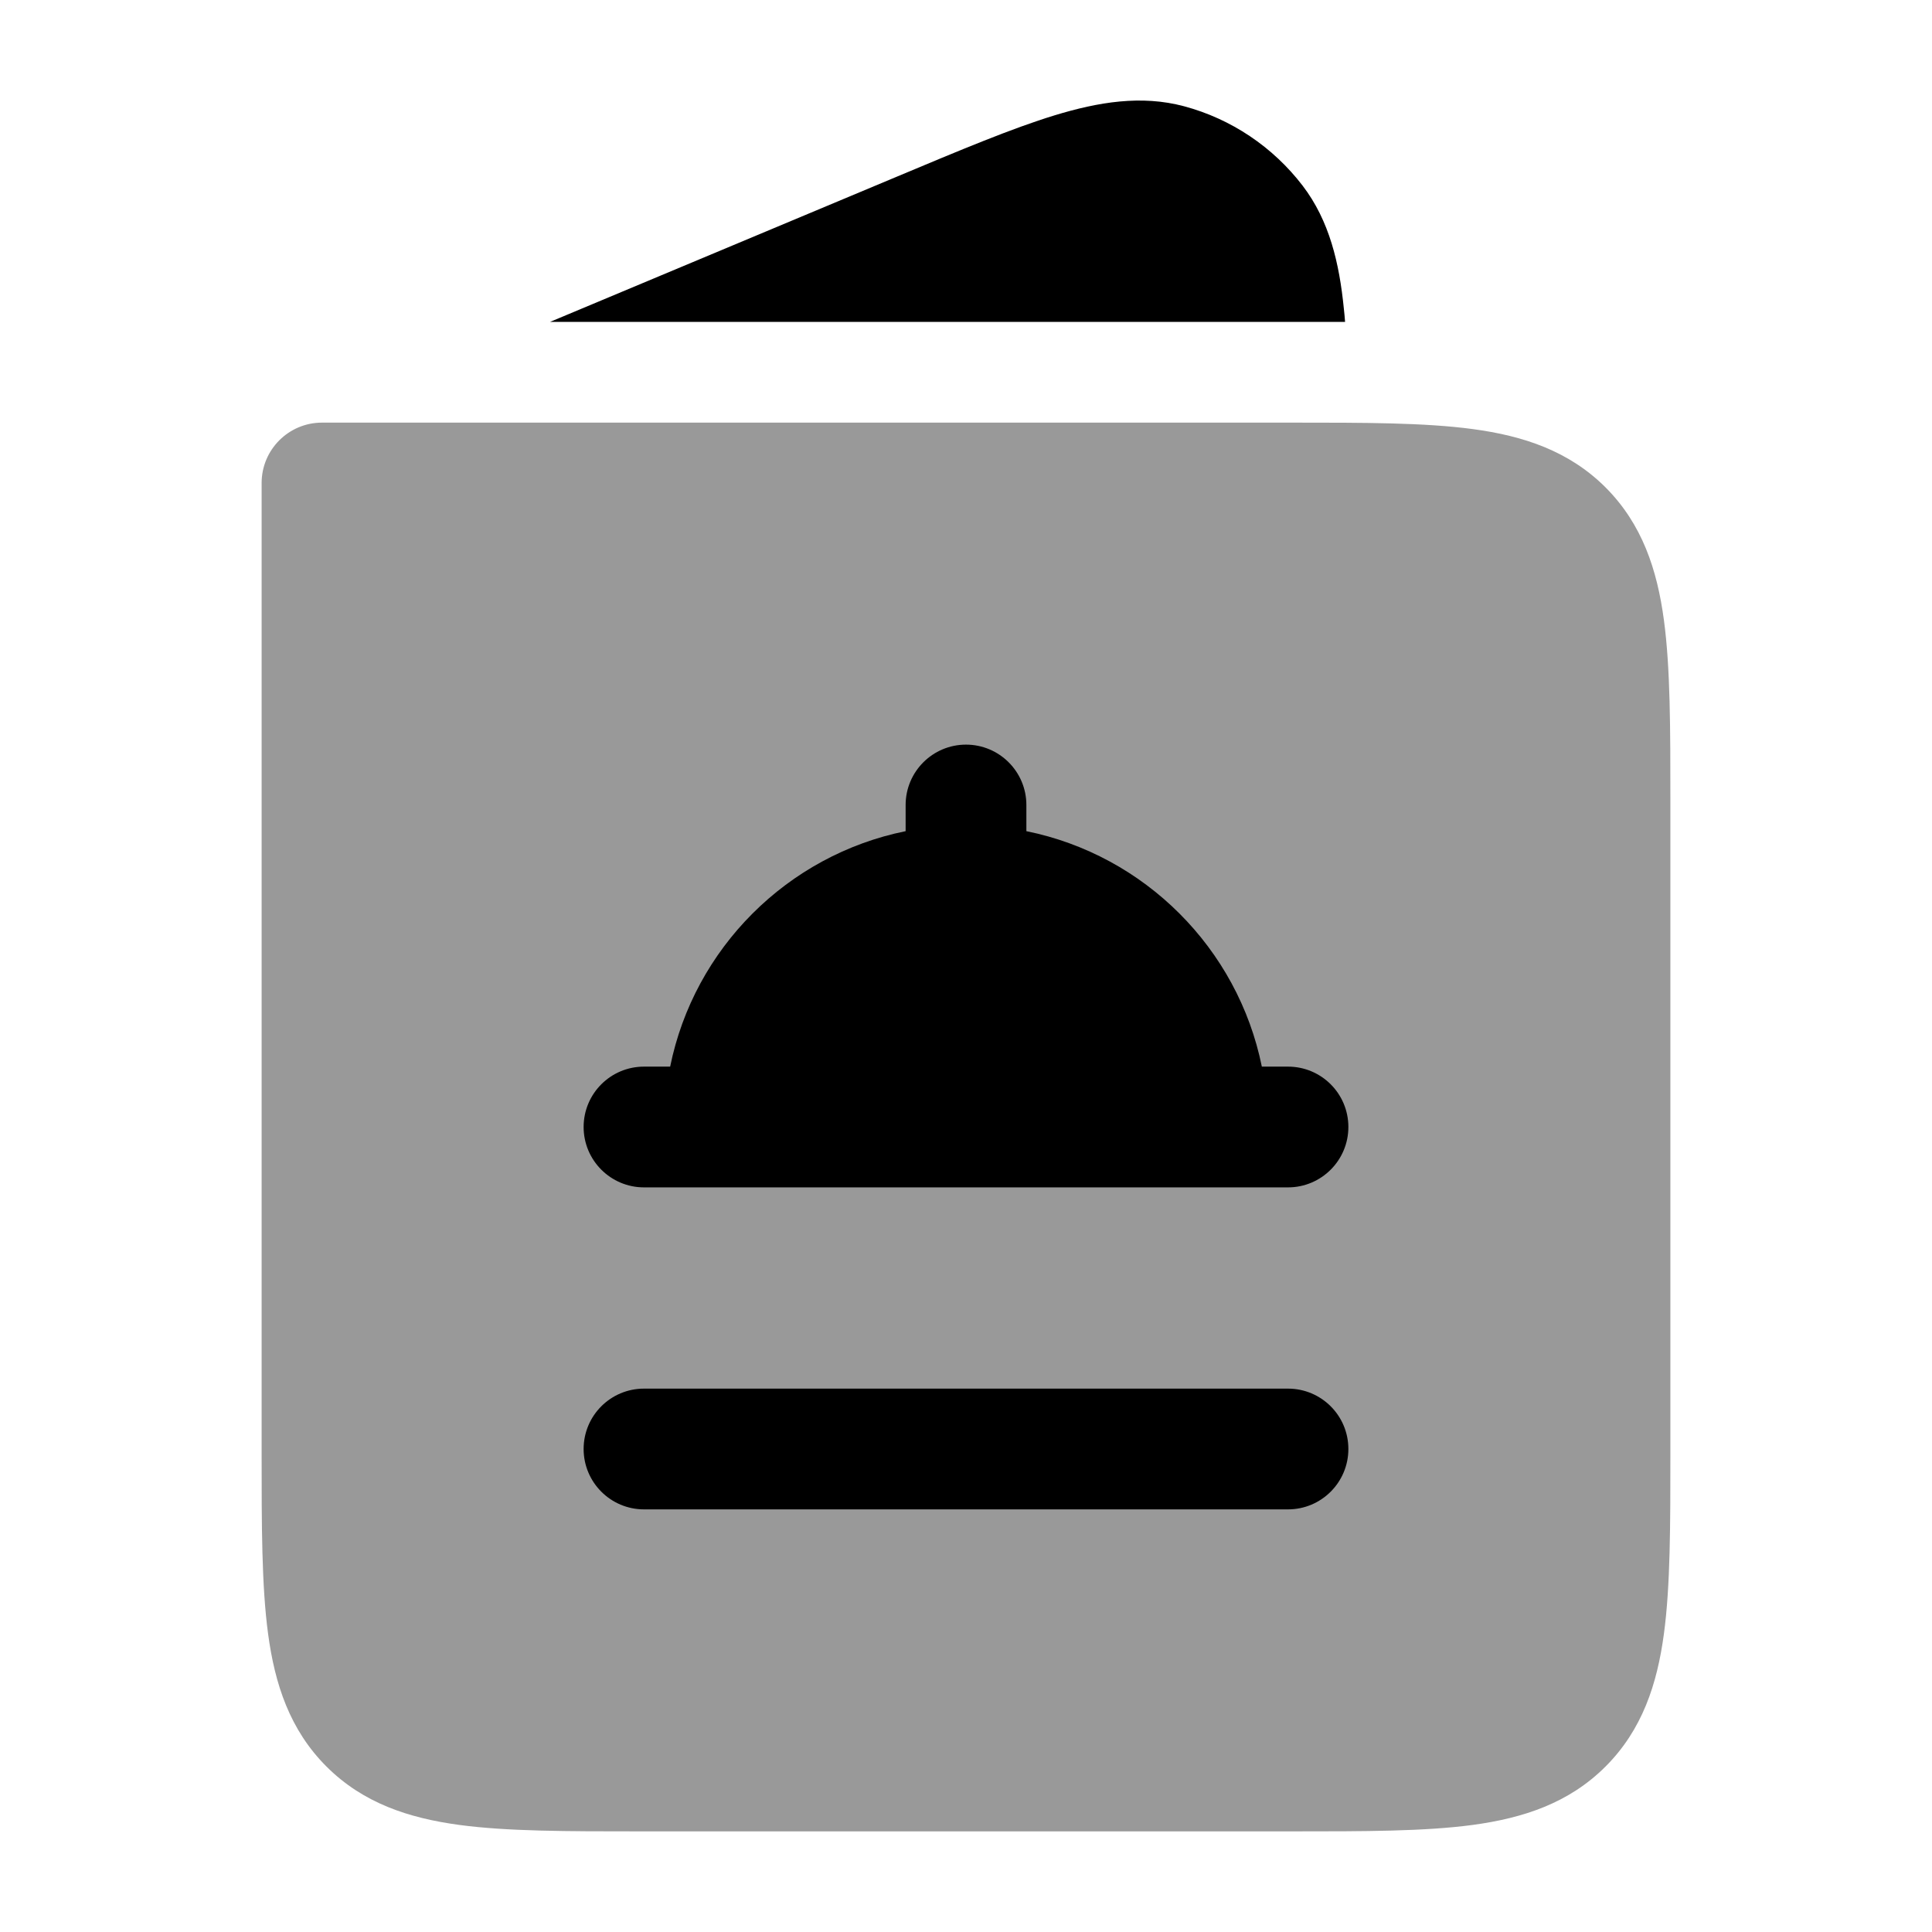 <svg width="24" height="24" viewBox="0 0 24 24" xmlns="http://www.w3.org/2000/svg">
<path opacity="0.4" d="M18.294 5.33C18.922 5.414 19.489 5.6 19.945 6.055C20.4 6.511 20.586 7.077 20.67 7.705C20.75 8.3 20.75 9.049 20.75 9.948V18.052C20.75 18.95 20.75 19.7 20.67 20.294C20.586 20.922 20.4 21.489 19.945 21.944C19.489 22.4 18.922 22.585 18.294 22.67C17.7 22.75 16.951 22.75 16.052 22.75H7.948C7.05 22.75 6.3 22.75 5.706 22.67C5.078 22.585 4.511 22.4 4.055 21.944C3.6 21.489 3.414 20.922 3.33 20.294C3.25 19.7 3.25 18.95 3.25 18.052V18.052L3.25 6C3.25 5.586 3.586 5.25 4 5.25L16.052 5.25H16.052C16.951 5.25 17.7 5.25 18.294 5.33Z" fill="currentColor"/>
<path d="M12 9.25C12.414 9.25 12.75 9.586 12.75 10V10.325C14.219 10.623 15.377 11.78 15.675 13.25H16C16.414 13.25 16.75 13.585 16.75 14C16.75 14.414 16.414 14.75 16 14.75H8C7.586 14.75 7.25 14.414 7.25 14C7.25 13.585 7.586 13.25 8 13.25H8.325C8.623 11.78 9.781 10.623 11.25 10.325V10C11.25 9.586 11.586 9.25 12 9.25Z" fill="currentColor"/>
<path d="M7.25 18C7.25 17.585 7.586 17.25 8 17.25H16C16.414 17.25 16.75 17.585 16.75 18C16.75 18.414 16.414 18.75 16 18.75H8C7.586 18.75 7.25 18.414 7.25 18Z" fill="currentColor"/>
<path d="M6.832 3.999L16.709 3.999C16.705 3.943 16.7 3.889 16.694 3.836C16.638 3.27 16.515 2.743 16.182 2.307C15.813 1.825 15.295 1.477 14.709 1.32C14.178 1.178 13.645 1.267 13.103 1.432C12.572 1.594 11.925 1.866 11.133 2.198L6.832 3.999Z" fill="currentColor"/>
</svg>
